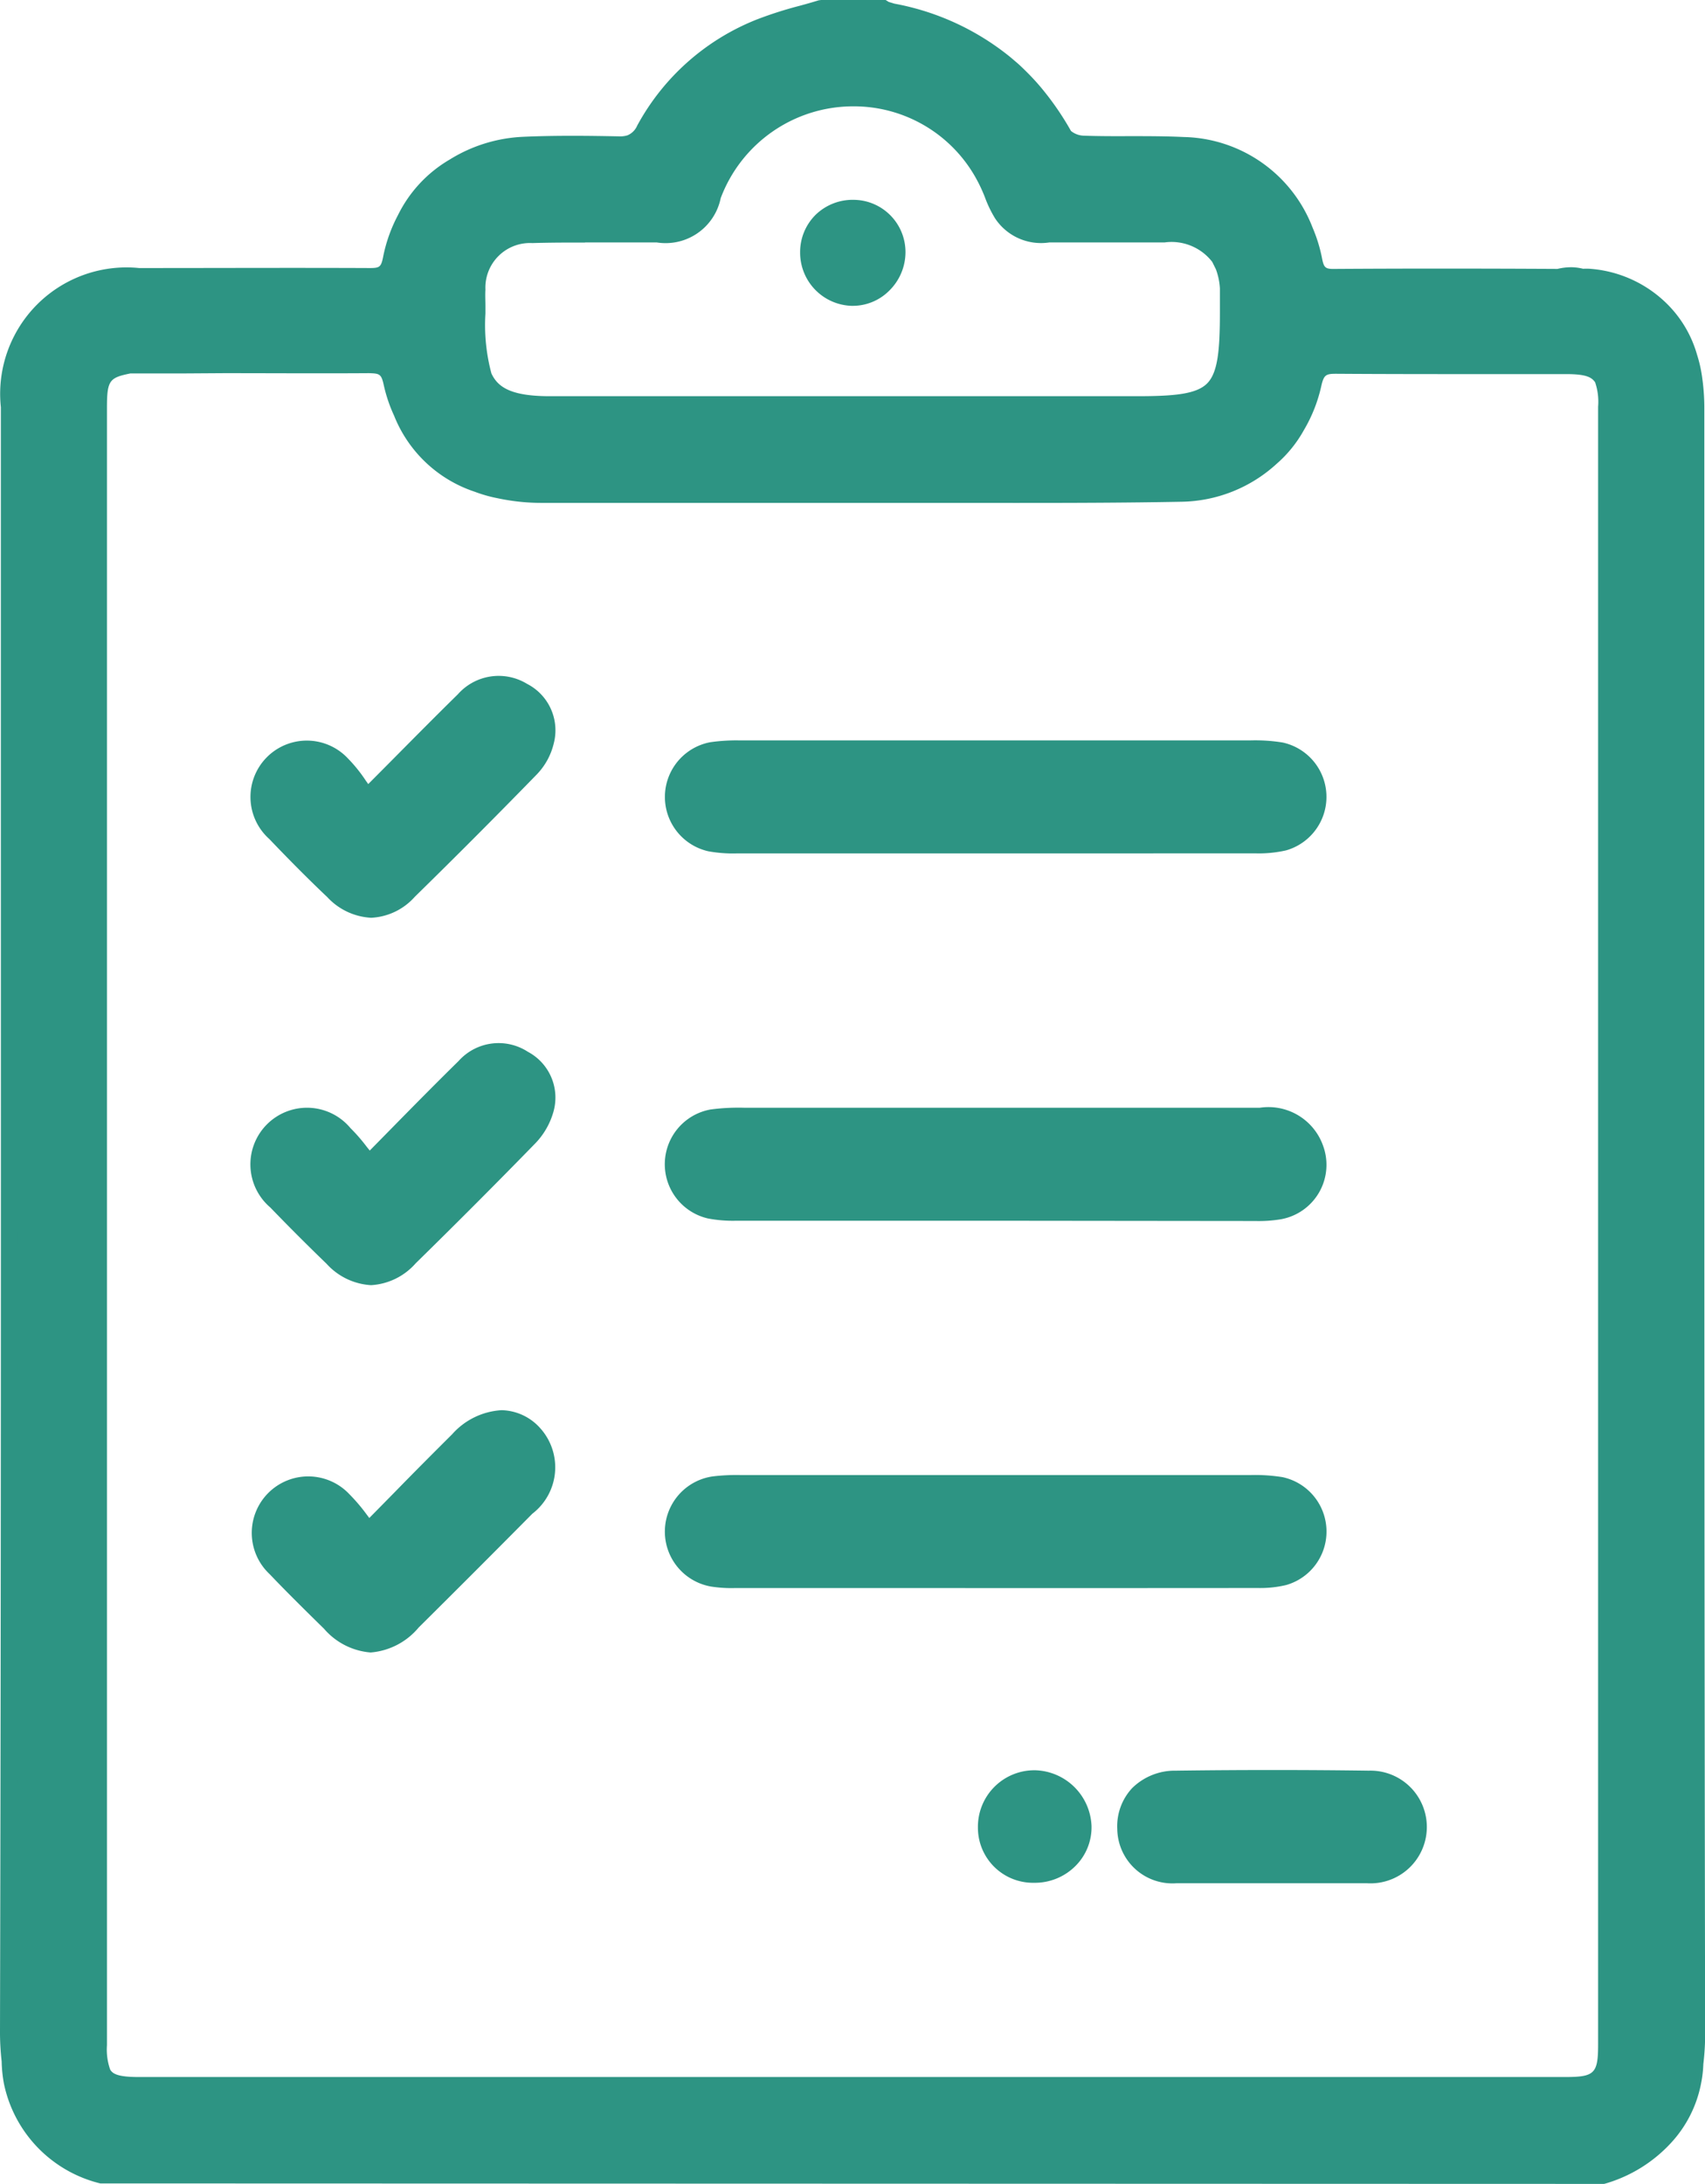 <svg xmlns="http://www.w3.org/2000/svg" width="25.633" height="32.819" viewBox="0 0 25.633 32.819">
    <defs>
        <clipPath id="clip-path">
            <path id="Path_4121" d="M2283.593 1925.327h3.975c.469 0 .721.157.833.489a.7.7 0 0 1-.542.931 1.882 1.882 0 0 1-.36.024h-7.8a1.918 1.918 0 0 1-.394-.031.71.71 0 0 1 .031-1.389 3.717 3.717 0 0 1 .54-.025z" class="cls-1"/>
        </clipPath>
        <clipPath id="clip-path-2">
            <path id="Path_4124" d="M2283.588 1930.847h3.83a2.512 2.512 0 0 1 .467.029.709.709 0 0 1 .049 1.374 1.563 1.563 0 0 1-.393.041h-7.878a1.828 1.828 0 0 1-.323-.021.711.711 0 0 1 .021-1.4 3.29 3.29 0 0 1 .433-.02q1.896-.005 3.794-.003z" class="cls-1"/>
        </clipPath>
        <clipPath id="clip-path-3">
            <path id="Path_4127" d="M2283.625 1919.806h3.794a2.6 2.6 0 0 1 .468.029.709.709 0 0 1 .045 1.374 1.7 1.7 0 0 1-.429.041h-7.8a1.933 1.933 0 0 1-.4-.03.71.71 0 0 1 .024-1.39 2.588 2.588 0 0 1 .432-.025z" class="cls-1"/>
        </clipPath>
        <clipPath id="clip-path-4">
            <path id="Path_4130" d="M2274.15 1920.532c.536-.539.989-1 1.45-1.453a.692.692 0 0 1 .889-.136.654.654 0 0 1 .337.764.876.876 0 0 1-.221.4q-.906.932-1.833 1.839a.721.721 0 0 1-1.138 0c-.295-.283-.585-.571-.866-.867a.72.72 0 1 1 1-1.029 4.267 4.267 0 0 1 .382.482z" class="cls-1"/>
        </clipPath>
        <clipPath id="clip-path-5">
            <path id="Path_4133" d="M2274.178 1926.035c.52-.526.97-.992 1.433-1.444a.683.683 0 0 1 .889-.121.652.652 0 0 1 .323.77.986.986 0 0 1-.252.422q-.881.9-1.782 1.788a.729.729 0 0 1-1.164.005q-.429-.414-.841-.842a.725.725 0 1 1 1.026-1.013c.121.116.218.256.368.435z" class="cls-1"/>
        </clipPath>
        <clipPath id="clip-path-6">
            <path id="Path_4136" d="M2274.168 1931.564c.5-.509.923-.938 1.347-1.361.4-.4.821-.428 1.138-.1a.76.76 0 0 1-.113 1.114q-.851.858-1.708 1.709a.754.754 0 0 1-1.242.012c-.275-.269-.55-.539-.815-.817a.723.723 0 1 1 1.018-1.02 4.958 4.958 0 0 1 .375.463z" class="cls-1"/>
        </clipPath>
        <clipPath id="clip-path-7">
            <path id="Path_4139" d="M2287.728 1936.726c-.471 0-.941.008-1.411 0a.72.72 0 1 1-.009-1.438q1.446-.02 2.893 0a.72.72 0 1 1-.027 1.438c-.482.008-.964 0-1.446 0z" class="cls-1"/>
        </clipPath>
        <clipPath id="clip-path-8">
            <path id="Path_4142" d="M2284.171 1936.723a.7.7 0 0 1-.714-.706.723.723 0 0 1 .732-.733.744.744 0 0 1 .723.715.724.724 0 0 1-.741.724z" class="cls-1"/>
        </clipPath>
        <clipPath id="clip-path-9">
            <path id="Path_4145" d="M2281.433 1913.024a.676.676 0 0 0 .681-.674.665.665 0 0 0-1.33 0 .68.68 0 0 0 .649.674z" class="cls-1"/>
        </clipPath>
        <clipPath id="clip-path-10">
            <path id="Path_4148" d="M2294.108 1939.562a3.838 3.838 0 0 0 .027-.478c-.021-8.667-.012-15.733-.012-24.4a3.074 3.074 0 0 0-.025-.394v-.062a2.069 2.069 0 0 0-.07-.31 1.618 1.618 0 0 0-.446-.734 1.708 1.708 0 0 0-1.055-.464.916.916 0 0 0-.1 0 .647.647 0 0 0-.16-.023.7.7 0 0 0-.194.025h-3.356c-.2 0-.284-.049-.326-.265a2.187 2.187 0 0 0-.136-.44 2.008 2.008 0 0 0-1.825-1.278c-.5-.024-1 0-1.5-.019a.408.408 0 0 1-.3-.136 4.058 4.058 0 0 0-.374-.557 3.59 3.59 0 0 0-.265-.3c-.047-.046-.094-.092-.143-.135l-.085-.072-.028-.024a3.737 3.737 0 0 0-1.681-.766l-.109-.032a.215.215 0 0 0-.025-.019h-.934c-.306.093-.621.163-.916.284a3.391 3.391 0 0 0-1.735 1.538.4.4 0 0 1-.2.2h-.01a.476.476 0 0 1-.177.024c-.477-.01-.956-.015-1.433.007a2.14 2.14 0 0 0-1.044.322 1.868 1.868 0 0 0-.732.787 2.159 2.159 0 0 0-.212.6c-.041.215-.125.266-.325.264-1.156-.007-2.311-.005-3.467 0a1.768 1.768 0 0 0-1.951 1.965c0 8.667.009 15.733-.012 24.4a3.759 3.759 0 0 0 .024.46 1.946 1.946 0 0 0 .034.316 1.835 1.835 0 0 0 1.363 1.4h22.546a2.05 2.05 0 0 0 .932-.577 1.667 1.667 0 0 0 .423-.837 1.738 1.738 0 0 0 .014-.27zm-18.311-26.3c0-.123-.005-.245 0-.367a.8.8 0 0 1 .828-.819c.622-.015 1.244 0 1.866-.007a.728.728 0 0 0 .847-.584 2.25 2.25 0 0 1 4.059-.33 2.34 2.34 0 0 1 .15.317 1.658 1.658 0 0 0 .142.294c.146.236.33.3.712.3h1.733a.892.892 0 0 1 .822.354l.02.035.014.028c.008.017.017.034.024.052l.006.016a1.047 1.047 0 0 1 .068.326c.008.121 0 .244 0 .366 0 1.235-.15 1.387-1.37 1.387h-8.832c-.551 0-.852-.113-1-.423a2.861 2.861 0 0 1-.086-.94zm-1.625.769c.214 0 .3.054.349.28a2.157 2.157 0 0 0 .149.441 1.838 1.838 0 0 0 1.137 1.068 1.909 1.909 0 0 0 .336.1 2.97 2.97 0 0 0 .615.065c1.678.007 3.357 0 5.035 0 1.534 0 3.068.013 4.6-.016a2.029 2.029 0 0 0 1.342-.538 1.725 1.725 0 0 0 .385-.477 2.15 2.15 0 0 0 .248-.627c.05-.227.135-.282.349-.281 1.156.009 2.312 0 3.467.005.274 0 .43.038.515.158l.01.016.011.019a.984.984 0 0 1 .059.424v24.608c0 .515-.106.62-.626.62h-21.441c-.3 0-.463-.042-.542-.184a1 1 0 0 1-.061-.422v-24.607c0-.463.07-.559.455-.635h.14c1.156-.01 2.312-.004 3.468-.012z" class="cls-1"/>
        </clipPath>
        <style>
            .cls-1{fill:#2d9483}
        </style>
    </defs>
    <g id="Group_2995" transform="translate(-2268.628 -1908.555)">
        <g id="Group_2967">
            <g id="Group_2966">
                <path id="Path_4120" d="M2283.593 1925.327h3.975c.469 0 .721.157.833.489a.7.7 0 0 1-.542.931 1.882 1.882 0 0 1-.36.024h-7.8a1.918 1.918 0 0 1-.394-.031.71.71 0 0 1 .031-1.389 3.717 3.717 0 0 1 .54-.025z" class="cls-1"/>
                <g id="Group_2965" clip-path="url(#clip-path)">
                    <path id="Rectangle_2380" d="M0 0H0.007V1.449H0z" class="cls-1" transform="translate(2278.744 1925.324)"/>
                    <path id="Rectangle_2381" d="M0 0H9.69V1.449H0z" class="cls-1" transform="translate(2278.751 1925.324)"/>
                    <path id="Rectangle_2382" d="M0 0H0.101V1.449H0z" class="cls-1" transform="translate(2288.441 1925.324)"/>
                </g>
            </g>
            <path id="Path_4122" d="M2283.771 1926.9h-4.077a2.012 2.012 0 0 1-.421-.034.836.836 0 0 1 .038-1.638 3.185 3.185 0 0 1 .508-.026h7.749a.871.871 0 0 1 .953.576.831.831 0 0 1-.638 1.1 2.035 2.035 0 0 1-.383.026zm-3.974-1.446a2.987 2.987 0 0 0-.447.023.583.583 0 0 0-.024 1.14 1.784 1.784 0 0 0 .368.028h7.8a1.778 1.778 0 0 0 .336-.023.577.577 0 0 0 .446-.765c-.1-.285-.3-.4-.714-.4h-7.77z" class="cls-1"/>
        </g>
        <g id="Group_2970">
            <g id="Group_2969">
                <path id="Path_4123" d="M2283.588 1930.847h3.83a2.512 2.512 0 0 1 .467.029.709.709 0 0 1 .049 1.374 1.563 1.563 0 0 1-.393.041h-7.878a1.828 1.828 0 0 1-.323-.021.711.711 0 0 1 .021-1.4 3.29 3.29 0 0 1 .433-.02q1.896-.005 3.794-.003z" class="cls-1"/>
                <g id="Group_2968" clip-path="url(#clip-path-2)">
                    <path id="Rectangle_2383" d="M0 0H0.005V1.448H0z" class="cls-1" transform="translate(2278.746 1930.846)"/>
                    <path id="Rectangle_2384" d="M0 0H9.694V1.448H0z" class="cls-1" transform="translate(2278.75 1930.846)"/>
                    <path id="Rectangle_2385" d="M0 0H0.012V1.448H0z" class="cls-1" transform="translate(2288.445 1930.846)"/>
                </g>
            </g>
            <path id="Path_4125" d="M2283.133 1932.42h-3.47a1.968 1.968 0 0 1-.346-.023.838.838 0 0 1 .026-1.655 2.968 2.968 0 0 1 .431-.02h7.644a2.627 2.627 0 0 1 .491.031.836.836 0 0 1 .057 1.621 1.673 1.673 0 0 1-.425.045q-2.203.002-4.408.001zm-3.363-1.446a2.844 2.844 0 0 0-.391.018.584.584 0 0 0-.017 1.154 1.7 1.7 0 0 0 .3.02h7.877a1.416 1.416 0 0 0 .36-.037.582.582 0 0 0-.039-1.127 2.5 2.5 0 0 0-.444-.026H2279.768z" class="cls-1"/>
        </g>
        <g id="Group_2973">
            <g id="Group_2972">
                <path id="Path_4126" d="M2283.625 1919.806h3.794a2.6 2.6 0 0 1 .468.029.709.709 0 0 1 .045 1.374 1.7 1.7 0 0 1-.429.041h-7.8a1.933 1.933 0 0 1-.4-.03.71.71 0 0 1 .024-1.39 2.588 2.588 0 0 1 .432-.025z" class="cls-1"/>
                <g id="Group_2971" clip-path="url(#clip-path-3)">
                    <path id="Rectangle_2386" d="M0 0H0.005V1.448H0z" class="cls-1" transform="translate(2278.746 1919.805)"/>
                    <path id="Rectangle_2387" d="M0 0H9.694V1.448H0z" class="cls-1" transform="translate(2278.75 1919.805)"/>
                    <path id="Rectangle_2388" d="M0 0H0.011V1.448H0z" class="cls-1" transform="translate(2288.445 1919.805)"/>
                </g>
            </g>
            <path id="Path_4128" d="M2283.355 1921.38h-3.657a2.062 2.062 0 0 1-.42-.032.837.837 0 0 1 .027-1.639 2.787 2.787 0 0 1 .454-.027h7.66a2.586 2.586 0 0 1 .491.031.836.836 0 0 1 .054 1.621 1.83 1.83 0 0 1-.461.045zm-1.516-1.447h-2.08a2.418 2.418 0 0 0-.411.023.583.583 0 0 0-.019 1.141 1.863 1.863 0 0 0 .369.027h7.8a1.606 1.606 0 0 0 .4-.037.582.582 0 0 0-.038-1.126 2.41 2.41 0 0 0-.436-.027h-5.589z" class="cls-1"/>
        </g>
        <g id="Group_2976">
            <g id="Group_2975">
                <path id="Path_4129" d="M2274.15 1920.532c.536-.539.989-1 1.45-1.453a.692.692 0 0 1 .889-.136.654.654 0 0 1 .337.764.876.876 0 0 1-.221.4q-.906.932-1.833 1.839a.721.721 0 0 1-1.138 0c-.295-.283-.585-.571-.866-.867a.72.72 0 1 1 1-1.029 4.267 4.267 0 0 1 .382.482z" class="cls-1"/>
                <g id="Group_2974" clip-path="url(#clip-path-4)">
                    <path id="Rectangle_2389" d="M0 0H0.08V3.559H0z" class="cls-1" transform="translate(2272.442 1918.758)"/>
                    <path id="Rectangle_2390" d="M0 0H4.325V3.559H0z" class="cls-1" transform="translate(2272.522 1918.758)"/>
                    <path id="Rectangle_2391" d="M0 0H0.051V3.559H0z" class="cls-1" transform="translate(2276.847 1918.758)"/>
                </g>
            </g>
            <path id="Path_4131" d="M2274.208 1922.347a.967.967 0 0 1-.661-.312c-.317-.3-.6-.589-.871-.872a.847.847 0 1 1 1.185-1.208 2.216 2.216 0 0 1 .265.329l.038.054.361-.363c.346-.349.664-.67.987-.987a.819.819 0 0 1 1.04-.156.784.784 0 0 1 .4.9 1.006 1.006 0 0 1-.253.46c-.592.608-1.209 1.227-1.836 1.841a.938.938 0 0 1-.655.314zm-.982-2.408a.565.565 0 0 0-.4.166.6.6 0 0 0 .032.883c.266.281.548.563.862.864a.6.6 0 0 0 .961 0c.625-.613 1.241-1.231 1.831-1.837a.747.747 0 0 0 .188-.338.525.525 0 0 0-.275-.627.564.564 0 0 0-.738.116c-.322.316-.639.636-.984.984l-.568.572-.088-.116c-.047-.061-.089-.121-.13-.178a1.911 1.911 0 0 0-.233-.292.67.67 0 0 0-.458-.197z" class="cls-1"/>
        </g>
        <g id="Group_2979">
            <g id="Group_2978">
                <path id="Path_4132" d="M2274.178 1926.035c.52-.526.97-.992 1.433-1.444a.683.683 0 0 1 .889-.121.652.652 0 0 1 .323.77.986.986 0 0 1-.252.422q-.881.9-1.782 1.788a.729.729 0 0 1-1.164.005q-.429-.414-.841-.842a.725.725 0 1 1 1.026-1.013c.121.116.218.256.368.435z" class="cls-1"/>
                <g id="Group_2977" clip-path="url(#clip-path-5)">
                    <path id="Rectangle_2392" d="M0 0H0.086V3.56H0z" class="cls-1" transform="translate(2272.437 1924.28)"/>
                    <path id="Rectangle_2393" d="M0 0H4.326V3.56H0z" class="cls-1" transform="translate(2272.522 1924.28)"/>
                    <path id="Rectangle_2394" d="M0 0H0.055V3.56H0z" class="cls-1" transform="translate(2276.849 1924.28)"/>
                </g>
            </g>
            <path id="Path_4134" d="M2274.206 1927.868a.977.977 0 0 1-.669-.322c-.291-.281-.575-.565-.845-.845a.851.851 0 1 1 1.206-1.192 2.608 2.608 0 0 1 .242.278l.047.058.361-.367c.337-.343.653-.663.974-.978a.807.807 0 0 1 1.042-.139.779.779 0 0 1 .382.91 1.122 1.122 0 0 1-.284.48c-.546.56-1.129 1.146-1.785 1.789a.968.968 0 0 1-.671.328zm-.989-2.407a.552.552 0 0 0-.4.178.606.606 0 0 0 .061.886c.267.278.549.56.838.838a.6.6 0 0 0 .987 0c.654-.643 1.236-1.227 1.78-1.786a.863.863 0 0 0 .22-.364.529.529 0 0 0-.264-.631.56.56 0 0 0-.737.1c-.32.313-.634.632-.97.974l-.559.567-.089-.107c-.052-.061-.1-.118-.139-.171a2.687 2.687 0 0 0-.219-.254.741.741 0 0 0-.509-.23z" class="cls-1"/>
        </g>
        <g id="Group_2982">
            <g id="Group_2981">
                <path id="Path_4135" d="M2274.168 1931.564c.5-.509.923-.938 1.347-1.361.4-.4.821-.428 1.138-.1a.76.76 0 0 1-.113 1.114q-.851.858-1.708 1.709a.754.754 0 0 1-1.242.012c-.275-.269-.55-.539-.815-.817a.723.723 0 1 1 1.018-1.02 4.958 4.958 0 0 1 .375.463z" class="cls-1"/>
                <g id="Group_2980" clip-path="url(#clip-path-6)">
                    <path id="Rectangle_2395" d="M0 0H0.083V3.596H0z" class="cls-1" transform="translate(2272.439 1929.775)"/>
                    <path id="Rectangle_2396" d="M0 0H4.326V3.596H0z" class="cls-1" transform="translate(2272.522 1929.775)"/>
                    <path id="Rectangle_2397" d="M0 0H0.1V3.596H0z" class="cls-1" transform="translate(2276.848 1929.775)"/>
                </g>
            </g>
            <path id="Path_4137" d="M2274.2 1933.388a1.031 1.031 0 0 1-.7-.356c-.276-.271-.551-.541-.818-.821a.849.849 0 1 1 1.2-1.2 2.672 2.672 0 0 1 .256.3l.042.056.382-.388c.3-.308.583-.591.865-.872a1.076 1.076 0 0 1 .74-.36h.009a.8.8 0 0 1 .569.265.879.879 0 0 1-.114 1.291q-.85.858-1.709 1.71a1.049 1.049 0 0 1-.722.375zm-.983-2.409a.562.562 0 0 0-.4.173.6.6 0 0 0 .046.884c.264.278.538.546.812.815.39.382.668.38 1.064-.012q.858-.849 1.707-1.709c.316-.319.359-.678.111-.937a.544.544 0 0 0-.389-.186h-.006a.833.833 0 0 0-.561.285c-.281.281-.56.564-.863.871l-.584.591-.089-.11c-.049-.061-.093-.119-.134-.174a2.416 2.416 0 0 0-.23-.274.707.707 0 0 0-.48-.217z" class="cls-1"/>
        </g>
        <g id="Group_2985">
            <g id="Group_2984">
                <path id="Path_4138" d="M2287.728 1936.726c-.471 0-.941.008-1.411 0a.72.72 0 1 1-.009-1.438q1.446-.02 2.893 0a.72.72 0 1 1-.027 1.438c-.482.008-.964 0-1.446 0z" class="cls-1"/>
                <g id="Group_2983" clip-path="url(#clip-path-7)">
                    <path id="Rectangle_2398" d="M0 0H0.012V1.461H0z" class="cls-1" transform="translate(2285.54 1935.272)"/>
                    <path id="Rectangle_2399" d="M0 0H4.4V1.461H0z" class="cls-1" transform="translate(2285.552 1935.272)"/>
                    <path id="Rectangle_2400" d="M0 0H0.003V1.461H0z" class="cls-1" transform="translate(2289.951 1935.272)"/>
                </g>
            </g>
            <path id="Path_4140" d="M2288.608 1936.856h-2.294a.829.829 0 0 1-.889-.818.839.839 0 0 1 .223-.611.914.914 0 0 1 .658-.263c.97-.013 1.945-.013 2.9 0a.847.847 0 1 1-.026 1.692h-.572zm-.88-.257h1.444a.591.591 0 0 0 .652-.593.584.584 0 0 0-.625-.591c-.95-.014-1.922-.014-2.889 0a.656.656 0 0 0-.478.185.6.6 0 0 0 .488 1c.326.007.652.005.978 0z" class="cls-1"/>
        </g>
        <g id="Group_2988">
            <g id="Group_2987">
                <path id="Path_4141" d="M2284.171 1936.723a.7.7 0 0 1-.714-.706.723.723 0 0 1 .732-.733.744.744 0 0 1 .723.715.724.724 0 0 1-.741.724z" class="cls-1"/>
                <g id="Group_2986" clip-path="url(#clip-path-8)">
                    <path id="Rectangle_2401" d="M0 0H0.004V1.448H0z" class="cls-1" transform="translate(2283.453 1935.278)"/>
                    <path id="Rectangle_2402" d="M0 0H1.455V1.448H0z" class="cls-1" transform="translate(2283.457 1935.278)"/>
                    <path id="Rectangle_2403" d="M0 0H0.006V1.448H0z" class="cls-1" transform="translate(2284.912 1935.278)"/>
                </g>
            </g>
            <path id="Path_4143" d="M2284.178 1936.849h-.008a.828.828 0 0 1-.84-.831.849.849 0 0 1 .861-.86.872.872 0 0 1 .847.839.82.82 0 0 1-.242.6.862.862 0 0 1-.618.252zm-.006-.253a.666.666 0 0 0 .444-.181.569.569 0 0 0 .169-.414.6.6 0 0 0-1.025-.417.6.6 0 0 0-.176.432.572.572 0 0 0 .588.58z" class="cls-1"/>
        </g>
        <g id="Group_2991">
            <g id="Group_2990">
                <path id="Path_4144" d="M2281.433 1913.024a.676.676 0 0 0 .681-.674.665.665 0 0 0-1.33 0 .68.68 0 0 0 .649.674z" class="cls-1"/>
                <g id="Group_2989" clip-path="url(#clip-path-9)">
                    <path id="Rectangle_2404" d="M0 0H0.001V1.356H0z" class="cls-1" transform="translate(2280.783 1911.678)"/>
                    <path id="Rectangle_2405" d="M0 0H1.33V1.356H0z" class="cls-1" transform="translate(2280.784 1911.678)"/>
                    <rect id="Rectangle_2406" height="1.356" class="cls-1" transform="translate(2282.114 1911.678)"/>
                </g>
            </g>
            <path id="Path_4146" d="M2281.45 1913.151h-.02a.8.8 0 0 1-.773-.8.789.789 0 0 1 .233-.568.8.8 0 0 1 .577-.225.785.785 0 0 1 .774.791.812.812 0 0 1-.246.576.775.775 0 0 1-.545.226zm0-1.339a.54.54 0 0 0-.383.152.532.532 0 0 0-.157.387.553.553 0 0 0 .526.546.508.508 0 0 0 .382-.153.554.554 0 0 0 .168-.394.526.526 0 0 0-.525-.537z" class="cls-1"/>
        </g>
        <g id="Group_2994">
            <g id="Group_2993">
                <path id="Path_4147" d="M2294.108 1939.562a3.838 3.838 0 0 0 .027-.478c-.021-8.667-.012-15.733-.012-24.4a3.074 3.074 0 0 0-.025-.394v-.062a2.069 2.069 0 0 0-.07-.31 1.618 1.618 0 0 0-.446-.734 1.708 1.708 0 0 0-1.055-.464.916.916 0 0 0-.1 0 .647.647 0 0 0-.16-.023.7.7 0 0 0-.194.025h-3.356c-.2 0-.284-.049-.326-.265a2.187 2.187 0 0 0-.136-.44 2.008 2.008 0 0 0-1.825-1.278c-.5-.024-1 0-1.5-.019a.408.408 0 0 1-.3-.136 4.058 4.058 0 0 0-.374-.557 3.59 3.59 0 0 0-.265-.3c-.047-.046-.094-.092-.143-.135l-.085-.072-.028-.024a3.737 3.737 0 0 0-1.681-.766l-.109-.032a.215.215 0 0 0-.025-.019h-.934c-.306.093-.621.163-.916.284a3.391 3.391 0 0 0-1.735 1.538.4.4 0 0 1-.2.2h-.01a.476.476 0 0 1-.177.024c-.477-.01-.956-.015-1.433.007a2.14 2.14 0 0 0-1.044.322 1.868 1.868 0 0 0-.732.787 2.159 2.159 0 0 0-.212.6c-.041.215-.125.266-.325.264-1.156-.007-2.311-.005-3.467 0a1.768 1.768 0 0 0-1.951 1.965c0 8.667.009 15.733-.012 24.4a3.759 3.759 0 0 0 .024.46 1.946 1.946 0 0 0 .034.316 1.835 1.835 0 0 0 1.363 1.4h22.546a2.05 2.05 0 0 0 .932-.577 1.667 1.667 0 0 0 .423-.837 1.738 1.738 0 0 0 .014-.27zm-18.311-26.3c0-.123-.005-.245 0-.367a.8.8 0 0 1 .828-.819c.622-.015 1.244 0 1.866-.007a.728.728 0 0 0 .847-.584 2.25 2.25 0 0 1 4.059-.33 2.34 2.34 0 0 1 .15.317 1.658 1.658 0 0 0 .142.294c.146.236.33.3.712.3h1.733a.892.892 0 0 1 .822.354l.02.035.014.028c.008.017.017.034.024.052l.006.016a1.047 1.047 0 0 1 .068.326c.008.121 0 .244 0 .366 0 1.235-.15 1.387-1.37 1.387h-8.832c-.551 0-.852-.113-1-.423a2.861 2.861 0 0 1-.086-.94zm-1.625.769c.214 0 .3.054.349.28a2.157 2.157 0 0 0 .149.441 1.838 1.838 0 0 0 1.137 1.068 1.909 1.909 0 0 0 .336.1 2.97 2.97 0 0 0 .615.065c1.678.007 3.357 0 5.035 0 1.534 0 3.068.013 4.6-.016a2.029 2.029 0 0 0 1.342-.538 1.725 1.725 0 0 0 .385-.477 2.15 2.15 0 0 0 .248-.627c.05-.227.135-.282.349-.281 1.156.009 2.312 0 3.467.005.274 0 .43.038.515.158l.01.016.011.019a.984.984 0 0 1 .059.424v24.608c0 .515-.106.62-.626.62h-21.441c-.3 0-.463-.042-.542-.184a1 1 0 0 1-.061-.422v-24.607c0-.463.07-.559.455-.635h.14c1.156-.01 2.312-.004 3.468-.012z" class="cls-1"/>
                <g id="Group_2992" clip-path="url(#clip-path-10)">
                    <path id="Rectangle_2407" d="M0 0H22.671V25.865H0z" class="cls-1" transform="translate(2270.109 1914.034)"/>
                    <path id="Rectangle_2408" d="M0 0H11.306V4.612H0z" class="cls-1" transform="translate(2275.792 1910.029)"/>
                    <rect id="Rectangle_2409" height="32.565" class="cls-1" transform="translate(2268.754 1908.681)"/>
                    <path id="Rectangle_2410" d="M0 0H25.38V32.565H0z" class="cls-1" transform="translate(2268.755 1908.681)"/>
                    <rect id="Rectangle_2411" height="32.565" class="cls-1" transform="translate(2294.135 1908.681)"/>
                </g>
            </g>
            <path id="Path_4149" d="M2292.743 1941.374l-22.607-.007a1.951 1.951 0 0 1-1.448-1.495 2.054 2.054 0 0 1-.035-.338 3.9 3.9 0 0 1-.025-.464c.016-6.588.014-12.323.013-18.395v-6a1.9 1.9 0 0 1 2.078-2.092c1.156 0 2.312-.005 3.468 0 .144 0 .17-.012.2-.163a2.277 2.277 0 0 1 .224-.632 1.978 1.978 0 0 1 .779-.836 2.277 2.277 0 0 1 1.1-.341c.488-.022.981-.016 1.441-.007a.371.371 0 0 0 .132-.016.275.275 0 0 0 .145-.146 3.516 3.516 0 0 1 1.8-1.595 5.9 5.9 0 0 1 .642-.205c.1-.027.191-.053.285-.082l.037-.005h.971l.046.029.086.026a3.878 3.878 0 0 1 1.727.791l.028.023.088.075c.051.044.1.092.148.14a3.447 3.447 0 0 1 .277.31 4.306 4.306 0 0 1 .386.574.319.319 0 0 0 .192.071c.227.008.454.008.682.007.272 0 .547 0 .82.013a2.124 2.124 0 0 1 1.939 1.363 2.265 2.265 0 0 1 .141.457c.029.151.053.165.2.162 1.114-.007 2.227-.006 3.34 0a.894.894 0 0 1 .214-.025.8.8 0 0 1 .172.023.817.817 0 0 1 .1 0 1.839 1.839 0 0 1 1.133.5 1.748 1.748 0 0 1 .479.79 2.016 2.016 0 0 1 .075.327l.009.067a3.22 3.22 0 0 1 .026.408v6.189c0 6.011 0 11.688.012 18.209a3.816 3.816 0 0 1-.027.49 1.784 1.784 0 0 1-.033.285 1.821 1.821 0 0 1-.454.9 2.164 2.164 0 0 1-.985.61zm-22.546-.254h22.5a1.9 1.9 0 0 0 .857-.534 1.534 1.534 0 0 0 .393-.778 1.756 1.756 0 0 0 .03-.252v-.009a3.753 3.753 0 0 0 .026-.463c-.016-6.522-.014-12.2-.013-18.21v-6.189a2.894 2.894 0 0 0-.024-.377l.122-.049h-.128a1.9 1.9 0 0 0-.068-.3 1.5 1.5 0 0 0-.411-.679 1.586 1.586 0 0 0-.98-.431h-.107l-.017-.005a.72.72 0 0 0-.142-.019.531.531 0 0 0-.147.021H2288.693a.389.389 0 0 1-.444-.368 2.04 2.04 0 0 0-.129-.414 1.872 1.872 0 0 0-1.715-1.2c-.268-.013-.537-.012-.807-.012-.231 0-.461 0-.691-.007a.519.519 0 0 1-.4-.2 4.008 4.008 0 0 0-.363-.54 3.475 3.475 0 0 0-.256-.287c-.046-.046-.092-.089-.139-.131-.024-.022-.048-.042-.072-.062l.043-.128-.08.1a3.634 3.634 0 0 0-1.625-.741l-.152-.048h-.873l-.273.078a5.539 5.539 0 0 0-.614.2 3.268 3.268 0 0 0-1.672 1.482.526.526 0 0 1-.269.258.678.678 0 0 1-.235.036c-.456-.01-.944-.015-1.425.006a2.031 2.031 0 0 0-.983.3 1.729 1.729 0 0 0-.684.734 1.982 1.982 0 0 0-.2.567.388.388 0 0 1-.445.367h-.006c-1.155-.007-2.311-.006-3.466 0a1.641 1.641 0 0 0-1.825 1.839v6c0 6.072 0 11.807-.012 18.395a3.712 3.712 0 0 0 .023.445 1.846 1.846 0 0 0 .032.306 1.69 1.69 0 0 0 1.264 1.299zm21.957-1.094h-21.441c-.308 0-.537-.043-.653-.249a1.062 1.062 0 0 1-.077-.484v-24.609c0-.487.08-.665.556-.76l.034-.006h3.603a.416.416 0 0 1 .474.38 2.079 2.079 0 0 0 .14.415 1.708 1.708 0 0 0 1.065 1 1.852 1.852 0 0 0 .317.091 2.934 2.934 0 0 0 .591.062c1.388.006 2.776 0 4.164 0h2.121c1.1 0 2.233 0 3.349-.017a1.913 1.913 0 0 0 1.259-.505 1.627 1.627 0 0 0 .359-.443 2.059 2.059 0 0 0 .235-.595.412.412 0 0 1 .466-.379h.008c.729.005 1.459.005 2.189 0h1.278c.282 0 .494.036.618.211l.03.051a1.1 1.1 0 0 1 .073.481v24.608c-.005.587-.167.748-.758.748zm-20.785-25.859h-.781c-.312.064-.352.1-.352.513v24.609a.908.908 0 0 0 .048.366c.038.068.125.113.429.113h21.441c.448 0 .5-.05.5-.493v-24.608a.906.906 0 0 0-.045-.367c-.05-.072-.126-.122-.423-.123h-1.277c-.73 0-1.461 0-2.191-.005-.154 0-.187.014-.225.181a2.259 2.259 0 0 1-.262.665 1.874 1.874 0 0 1-.41.507 2.167 2.167 0 0 1-1.423.57c-1.119.021-2.255.018-3.354.017h-6.285a3.128 3.128 0 0 1-.642-.068 2.129 2.129 0 0 1-.354-.1 1.971 1.971 0 0 1-1.21-1.142 2.236 2.236 0 0 1-.155-.458c-.037-.168-.06-.177-.224-.181-.726.005-1.451 0-2.178 0zm8.783.6h-3.261c-.436 0-.908-.06-1.11-.5a2.923 2.923 0 0 1-.111-1v-.106-.269a.919.919 0 0 1 .951-.937c.4-.011.8-.009 1.205-.008h.664c.451 0 .567-.082.729-.5a2.378 2.378 0 0 1 2.226-1.542 2.352 2.352 0 0 1 2.06 1.193 2.617 2.617 0 0 1 .159.335 1.433 1.433 0 0 0 .13.272c.116.188.252.242.606.244h1.733a1.009 1.009 0 0 1 .928.414l.04.073.028.06a1.238 1.238 0 0 1 .084.383v.374c0 .649-.04 1.02-.263 1.246s-.591.268-1.234.268zm-2.731-2.567c-.263 0-.527 0-.79.008a.67.67 0 0 0-.705.7c-.005.083 0 .166 0 .25v.109a2.811 2.811 0 0 0 .09.9c.094.2.281.342.877.342h8.831c.56 0 .893-.031 1.053-.193s.191-.5.191-1.068v-.108-.251a.977.977 0 0 0-.06-.287l-.055-.111a.773.773 0 0 0-.714-.293h-1.733a.828.828 0 0 1-.819-.363 1.767 1.767 0 0 1-.152-.316 2.321 2.321 0 0 0-.142-.3 2.1 2.1 0 0 0-1.84-1.066 2.128 2.128 0 0 0-1.99 1.38.846.846 0 0 1-.964.665h-1.073z" class="cls-1"/>
        </g>
    </g>
</svg>

